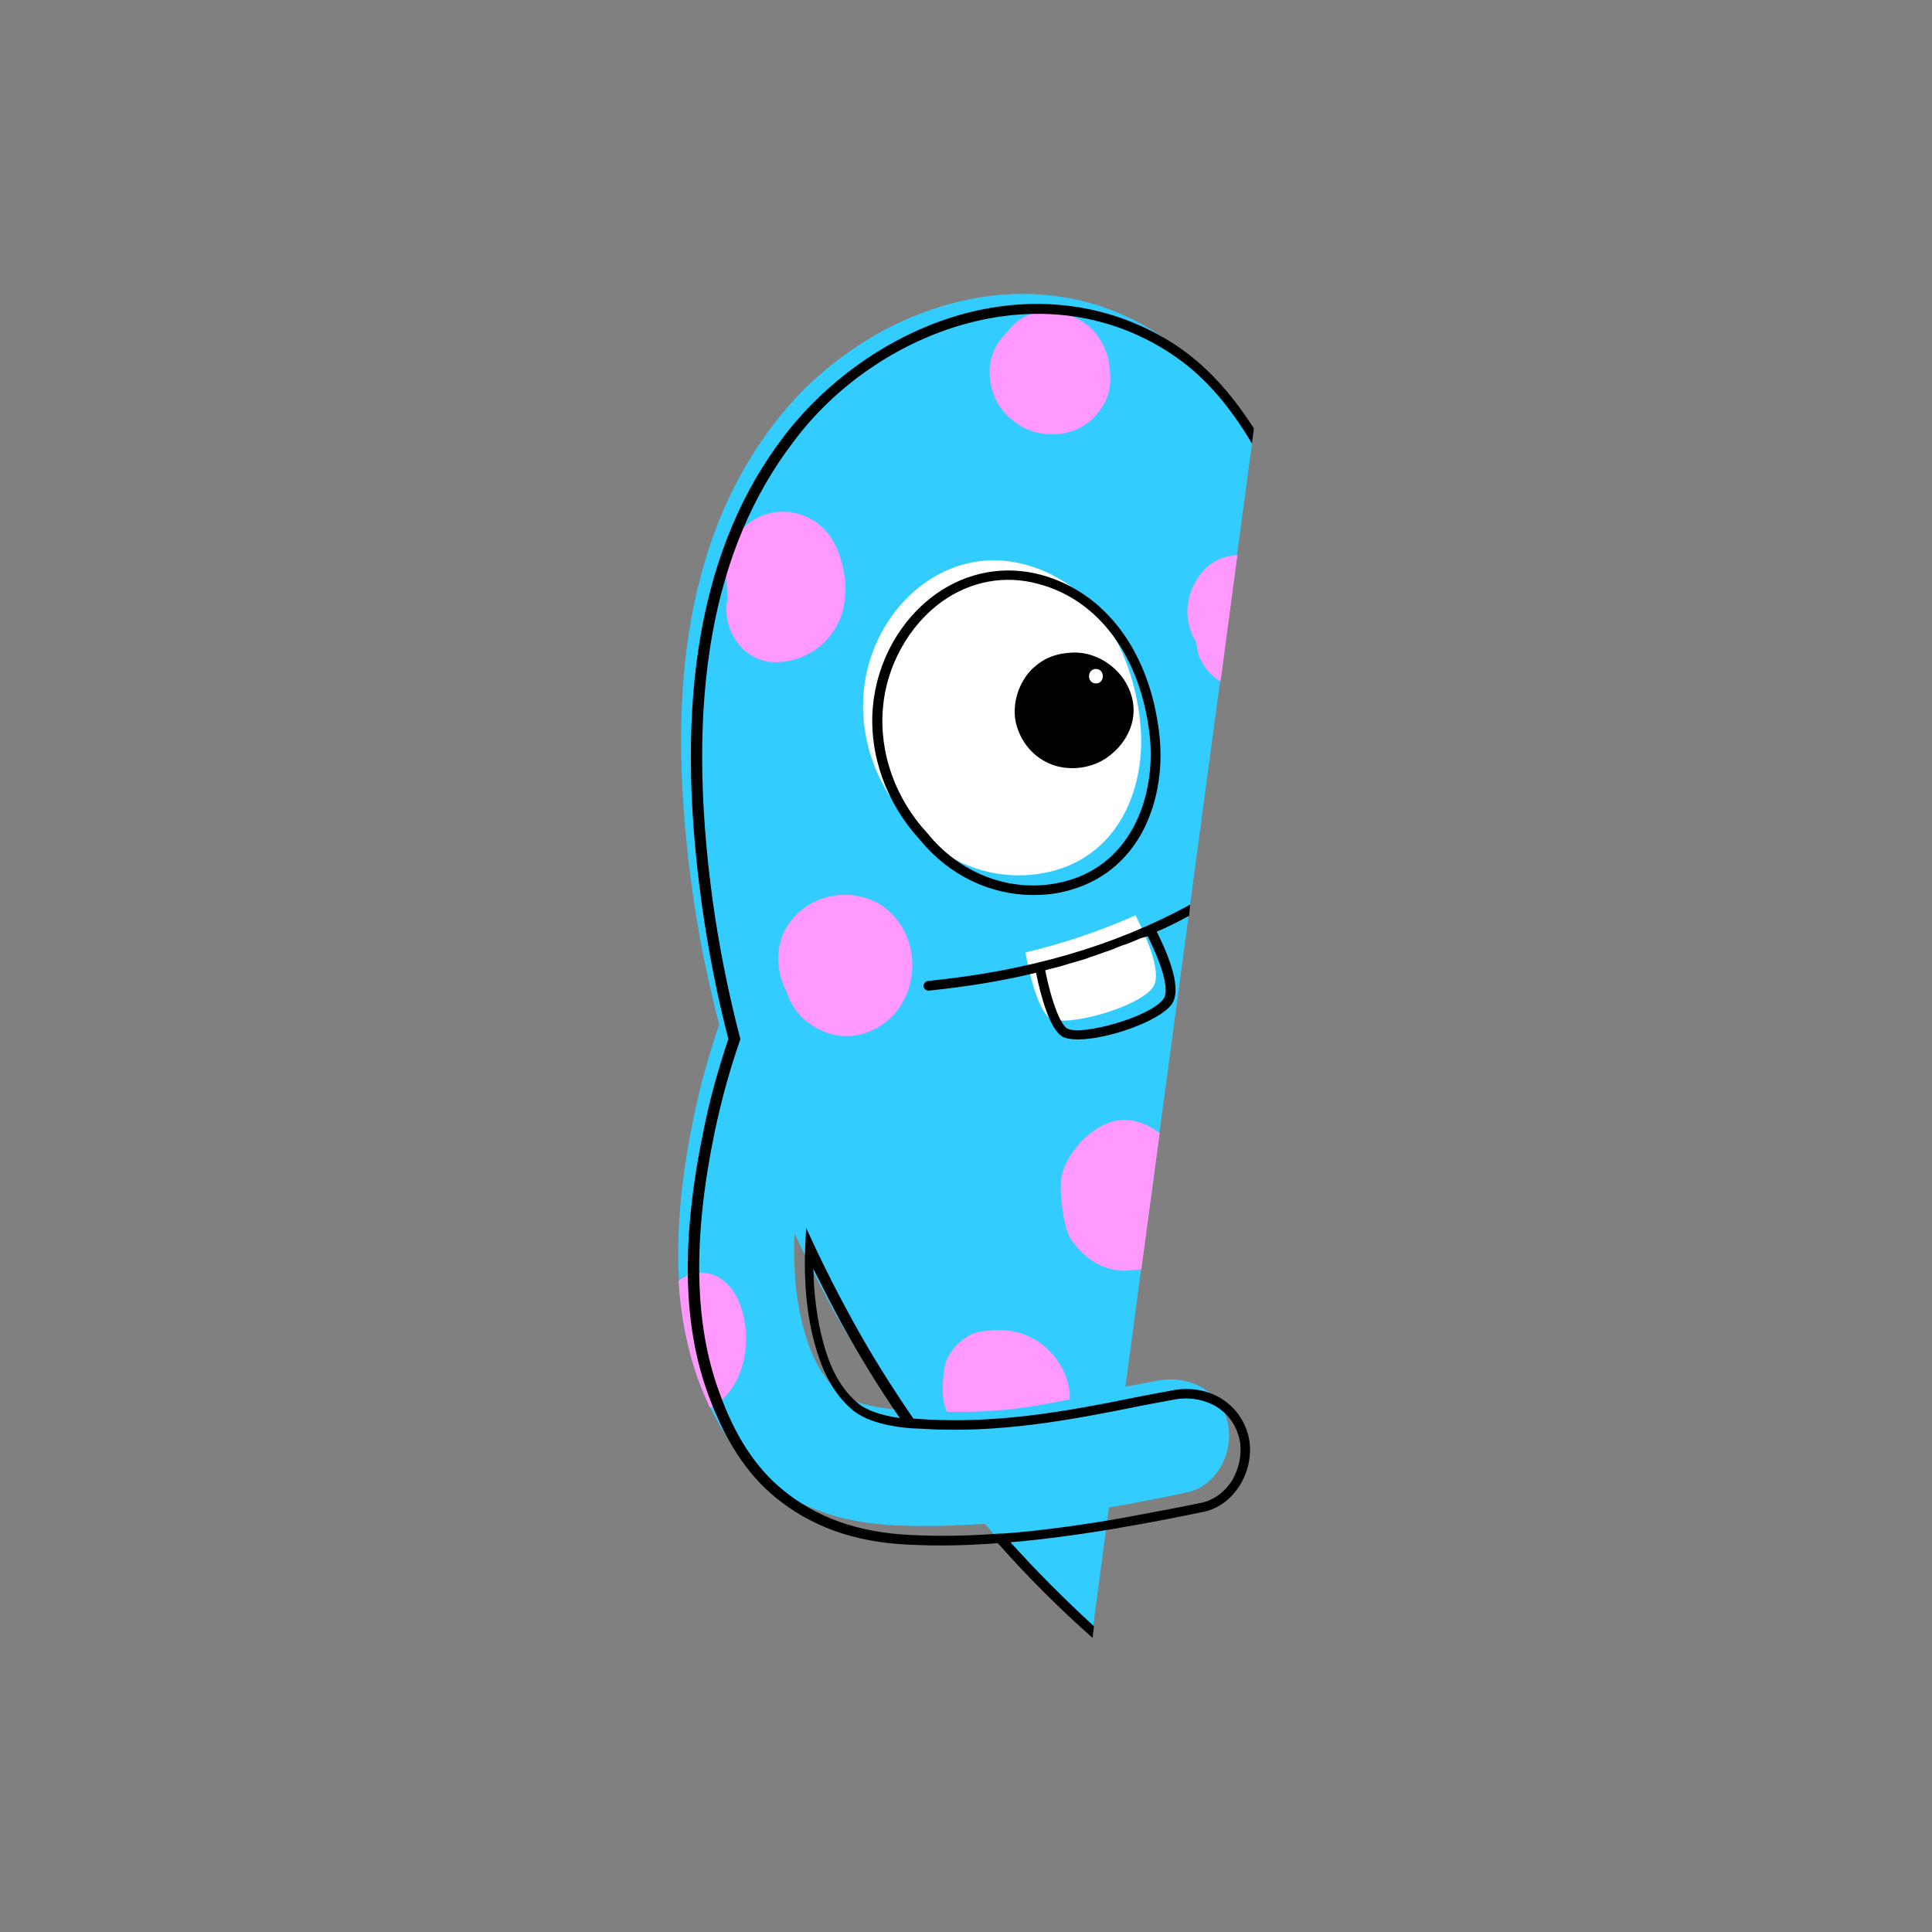 <?xml version="1.0" encoding="utf-8"?>
<!-- Generator: Adobe Illustrator 22.0.0, SVG Export Plug-In . SVG Version: 6.00 Build 0)  -->
<svg version="1.1" id="Layer_1" xmlns="http://www.w3.org/2000/svg" xmlns:xlink="http://www.w3.org/1999/xlink" x="0px" y="0px"
	 viewBox="0 0 400 400" style="enable-background:new 0 0 400 400;" xml:space="preserve">
<rect x="0" y="0" width="400" height="400" fill="#808080" stroke="none"/>
<style type="text/css">
	.st0{fill:#FFFFFF;}
	.st1{fill:#33CCFF;}
	.st2{fill:#FFCC00;}
	.st3{fill:#FF99FF;}
	.st4{opacity:0.5;}
	.st5{fill:none;stroke:#FFCC00;stroke-miterlimit:10;}
	.st6{fill:none;stroke:#FFFFFF;stroke-width:10;stroke-miterlimit:10;}
	.st7{fill:none;stroke:#000000;stroke-width:2;stroke-miterlimit:10;}
	.st8{fill:none;stroke:#000000;stroke-width:2;stroke-linecap:round;stroke-miterlimit:10;}
	.st9{fill:none;}
</style>
<g>
	<path class="st9" d="M164.5,255.4c-0.3,6.8,0.3,13.5,1.9,19.7c1.4,5.2,3.5,9.8,7.5,13.2c2.6,2.2,7,3.1,11.4,3.4
		c-4.7-6.8-9.1-13.9-13.1-21.2C169.4,265.6,166.9,260.6,164.5,255.4z"/>
	<path class="st1" d="M239.4,285.9c-2.1,0.4-4.3,0.8-6.4,1.2l26.2-195.2c-4.9-8.9-10.8-17.2-19.5-22.8c-27-17.5-61.3-5.2-79.5,18.7
		c-20.9,27.3-21.4,63.6-16.9,96.2c1.3,9.5,3.2,18.9,5.6,28.1c-2.1,6.2-3.9,12.5-5.2,18.9c-2.3,10.9-3.8,22.7-3.1,34.2
		c0.4,7,1.7,13.8,4,20.3c0.7,2,1.6,4,2.5,6c2.7,5.5,6.2,10.6,10.9,14.6c7.8,6.5,17.1,9.2,27.1,9.7c6.2,0.3,12.5,0.1,18.8-0.3
		c7,7.9,14.4,15.3,22.3,22.2l3.4-25.6c5.5-0.9,10.8-2,16.1-3.1c6.4-1.3,10-8.8,8.4-14.8C252.4,287.6,245.8,284.6,239.4,285.9z
		 M173.9,288.3c-4.1-3.4-6.1-8-7.5-13.2c-1.7-6.1-2.2-12.8-1.9-19.7c2.4,5.1,5,10.2,7.7,15.2c4,7.3,8.4,14.3,13.1,21.2
		C181,291.4,176.5,290.5,173.9,288.3z"/>
	<path class="st3" d="M153.2,270c-2.6-6.7-8.6-8.1-12.7-4.8c0.4,7,1.7,13.8,4,20.3c0.7,2,1.6,4,2.5,6
		C154,287.9,156.1,277.7,153.2,270z"/>
	<path class="st0" d="M236,148.9c-1.7-14.2-9-28-23.7-32c-17.4-4.7-32.2,10-33.5,26.6c-0.8,10.1,3,19.6,9.5,26.6
		c6.4,8.1,16.8,12.6,27.5,10.7C231.3,178.1,237.7,163.3,236,148.9z"/>
	<path class="st3" d="M172.4,111.9c-3.9-6.8-13.3-8-18.7-2.4c-3.7,3.8-3.6,9.3-3,14.3c-0.2,0.9-0.4,1.8-0.3,2.8
		c0.2,5.6,4.6,10.7,10.5,10.5c6.4-0.2,11.9-4.4,13.6-10.7C175.7,121.8,174.8,116,172.4,111.9z"/>
	<path class="st3" d="M229.5,74.5c-0.2-1.1-0.7-2.2-1.2-3.2c-2-4.3-6.8-6.8-11.3-6.9c-2.6-0.1-5.6,1.2-7.4,3.1
		c-0.3,0.3-0.6,0.7-0.9,1.1c-0.9,0.8-1.6,1.7-2.2,2.6c-0.9,1.6-1.7,3.7-1.6,5.6c0,0.3,0,0.6,0,0.9c0,0,0.2,2.2,0.5,3.1
		c0.3,0.8,0.7,2,1.2,2.7c0.5,0.9,1.3,1.9,2,2.6c0.6,0.6,1.6,1.3,2.3,1.8c0.1,0.1,0.3,0.2,0.4,0.3c4.7,2.7,11.2,2.3,15.1-1.7
		c1.6-1.6,2.8-3.6,3.3-5.8C230,78.3,229.9,76.9,229.5,74.5z"/>
	<path class="st3" d="M185.7,190.4c-5.8-7.5-17.9-6.6-22.8,1.5c-2.5,4.2-2.2,9.2-0.1,13.3c0.6,2,1.7,3.8,3.1,5.3
		c3.5,3.4,8.5,5,13.2,3.4C188.9,210.7,191.8,198.2,185.7,190.4z"/>
	<path class="st3" d="M247.7,133c0.1,1.6,0.5,3.2,1.4,4.5c0.8,1.4,2.1,2.7,3.6,3.6l3.5-26.2c-2.5,0.1-5,1.1-6.8,3
		c-2.9,3.1-4.4,7.7-3.1,11.9C246.6,131,247.1,132.1,247.7,133z"/>
	<path class="st3" d="M234.9,262.9c0.5,0,0.9-0.1,1.4-0.1l3.8-28.2c-2.3-1.7-5-2.9-7.9-2.7c-5.4,0.3-11.2,6.2-12.4,11.6
		c-0.6,2.6,0.3,10.9,2,13.2c2.7,3.8,6.3,6.3,11,6.4C233.5,263,234.2,263,234.9,262.9z"/>
	<path d="M234.3,144.2c-1.1-4.1-4.5-7.4-8.5-8.6c-1.6-0.5-3.2-0.6-4.8-0.4c-1.7,0.1-3.9,0.8-5.1,1.6c-0.7,0.4-1.7,1.2-2.3,1.8
		c-0.7,0.7-1.3,1.5-1.8,2.4c-1.6,2.7-2.2,6.3-1.3,9.3c1.2,4,4.1,7.1,8.2,8.3c3.3,0.9,6.9,0.4,9.8-1.3
		C232.9,154.6,235.8,149.5,234.3,144.2z"/>
	<path class="st0" d="M212.3,197.2c0.6,3.3,2.5,12,5.1,13.6c3.3,2,18.5-2.3,21.3-6.4c2.1-3-1.6-10.9-3.6-14.9
		C227.9,192.7,220.3,195.3,212.3,197.2z"/>
	<path class="st3" d="M196,292.3c10.7,0.2,17.9-1,25.5-2.6c0-2.4-0.6-4.8-1.9-7c-1.4-2.3-3.4-4.4-5.8-5.6c-3.5-1.9-7-2-10.9-1.4
		c-3.2,0.5-6.8,4.1-7.3,7.3c-0.5,3.1-0.8,6.2,0.4,9.2C196,292.2,196,292.2,196,292.3z"/>
	<path class="st0" d="M226.9,138.5c-1.9,0-1.9,3,0,3C228.8,141.5,228.8,138.5,226.9,138.5z"/>
	<path d="M213.9,185.3c1.7,0,3.3-0.1,5-0.4c7.6-1.4,13.5-5.5,17.3-12.1c3.3-5.9,4.7-13.3,3.8-21c-2-17-11.2-29.2-24.5-32.8
		c-7.5-2-15.2-0.6-21.6,3.9c-7.5,5.3-12.4,14.1-13.2,23.6c-0.8,9.8,2.8,19.8,9.7,27.3C196.4,181.2,205,185.3,213.9,185.3z
		 M182.8,146.6c0.7-8.7,5.4-17.2,12.3-22.1c5.9-4.2,13-5.5,19.9-3.6c12.5,3.3,21.1,15,23,31.1c1.5,12.9-3.9,28.1-19.4,30.9
		c-9.9,1.8-20-2.2-26.6-10.4C185.4,165.4,182,155.9,182.8,146.6z"/>
	<path d="M246.4,187.3c-15.8,8.6-33.4,13.7-54.3,15.8c-0.5,0.1-0.9,0.5-0.9,1.1c0.1,0.5,0.5,0.9,1,0.9c0,0,0.1,0,0.1,0
		c7.8-0.8,15.2-2,22.2-3.7c1.1,5.4,2.9,11.6,5.4,13.2c0.7,0.4,1.9,0.6,3.3,0.6c6,0,16.8-3.7,19.4-7.3c2.1-3-0.4-9.6-3.1-15
		c2.3-1,4.5-2.1,6.7-3.3L246.4,187.3z M237.6,193.8c3.2,6.4,4.5,11.3,3.3,13c-2.7,3.8-17.3,7.8-20,6.1c-1.4-0.9-3.2-5.5-4.5-12
		c0.1,0,0.2-0.1,0.3-0.1c1.6-0.4,3.2-0.8,4.7-1.3c0.5-0.1,1-0.3,1.4-0.4c1.1-0.3,2.1-0.6,3.1-1c0.9-0.3,1.8-0.6,2.6-0.9
		c0.9-0.3,1.8-0.6,2.7-1c0.7-0.3,1.5-0.6,2.2-0.8c1-0.4,1.9-0.8,2.9-1.2C236.8,194.1,237.2,194,237.6,193.8z"/>
	<path d="M242.1,73c6.5,4.2,11.9,10.1,17.1,18.8l0.4-3.1c-5-7.8-10.2-13.3-16.4-17.4c-12.8-8.3-28.3-10.5-43.8-6.3
		c-14.2,3.9-27.7,13.1-37,25.2c-17.4,22.7-23,54.4-17.1,97c1.3,9.3,3.1,18.7,5.5,27.9c-2.2,6.6-3.9,12.7-5.1,18.8
		c-4.7,22.5-4.4,40.5,1,55c3.4,9.3,7.9,16.2,13.7,21c7.4,6.1,16.4,9.4,27.7,9.9c5.8,0.3,11.8,0.2,18.5-0.3
		c6.1,6.9,12.7,13.5,19.6,19.6l0.3-2.4c-6-5.5-11.8-11.3-17.3-17.4c6.6-0.5,16.7-1.9,23.8-3.2c4.8-0.8,9.9-1.8,16.2-3.1
		c3-0.6,5.7-2.6,7.5-5.5c2-3.2,2.6-7.2,1.7-10.5c-1.9-6.8-8.6-10.6-15.9-9.1c-2.1,0.4-4.3,0.8-6.4,1.2c-16.1,3.3-30.7,5.9-47,4.6
		c-4.6-6.7-9-13.7-12.8-20.7c-2.7-4.9-5.3-10-7.7-15.1l-1.7-3.7l-0.2,4.1c-0.3,7.4,0.4,14.2,2,20c1.2,4.3,3.2,9.8,7.9,13.7
		c3.1,2.5,8.2,3.4,11.9,3.7c0,0,0,0,0,0c0,0,0,0,0,0c0,0,0,0,0,0l2.1,0.1l0,0c15.8,1,30.2-1.6,45.9-4.8c2.1-0.4,4.3-0.8,6.4-1.2
		c5.4-1.1,11.8,1.2,13.6,7.7c0.8,2.9,0.2,6.2-1.4,9c-1.5,2.4-3.7,4-6.2,4.6c-6.2,1.3-11.4,2.2-16.1,3.1c-7.6,1.4-18.7,2.9-25.1,3.3
		l0,0l-0.5,0c-6.7,0.5-12.8,0.6-18.7,0.3c-10.8-0.5-19.5-3.6-26.5-9.4c-5.6-4.6-9.9-11.2-13.1-20.2c-5.2-14.2-5.5-31.9-0.9-54
		c1.3-6.1,2.9-12.2,5.2-18.8l0.1-0.3l-0.1-0.3c-2.4-9.2-4.3-18.7-5.6-28c-5.8-42-0.3-73.2,16.8-95.5C181.3,68.7,215.3,55.6,242.1,73
		z M177.6,290.5c-4.3-3.6-6.1-8.7-7.2-12.7c-1.2-4.5-1.9-9.6-2-15.1c1.9,3.8,3.9,7.7,5.9,11.4c3.6,6.6,7.6,13.1,12,19.5
		C182.3,293,179.4,292,177.6,290.5z"/>
</g>
</svg>
